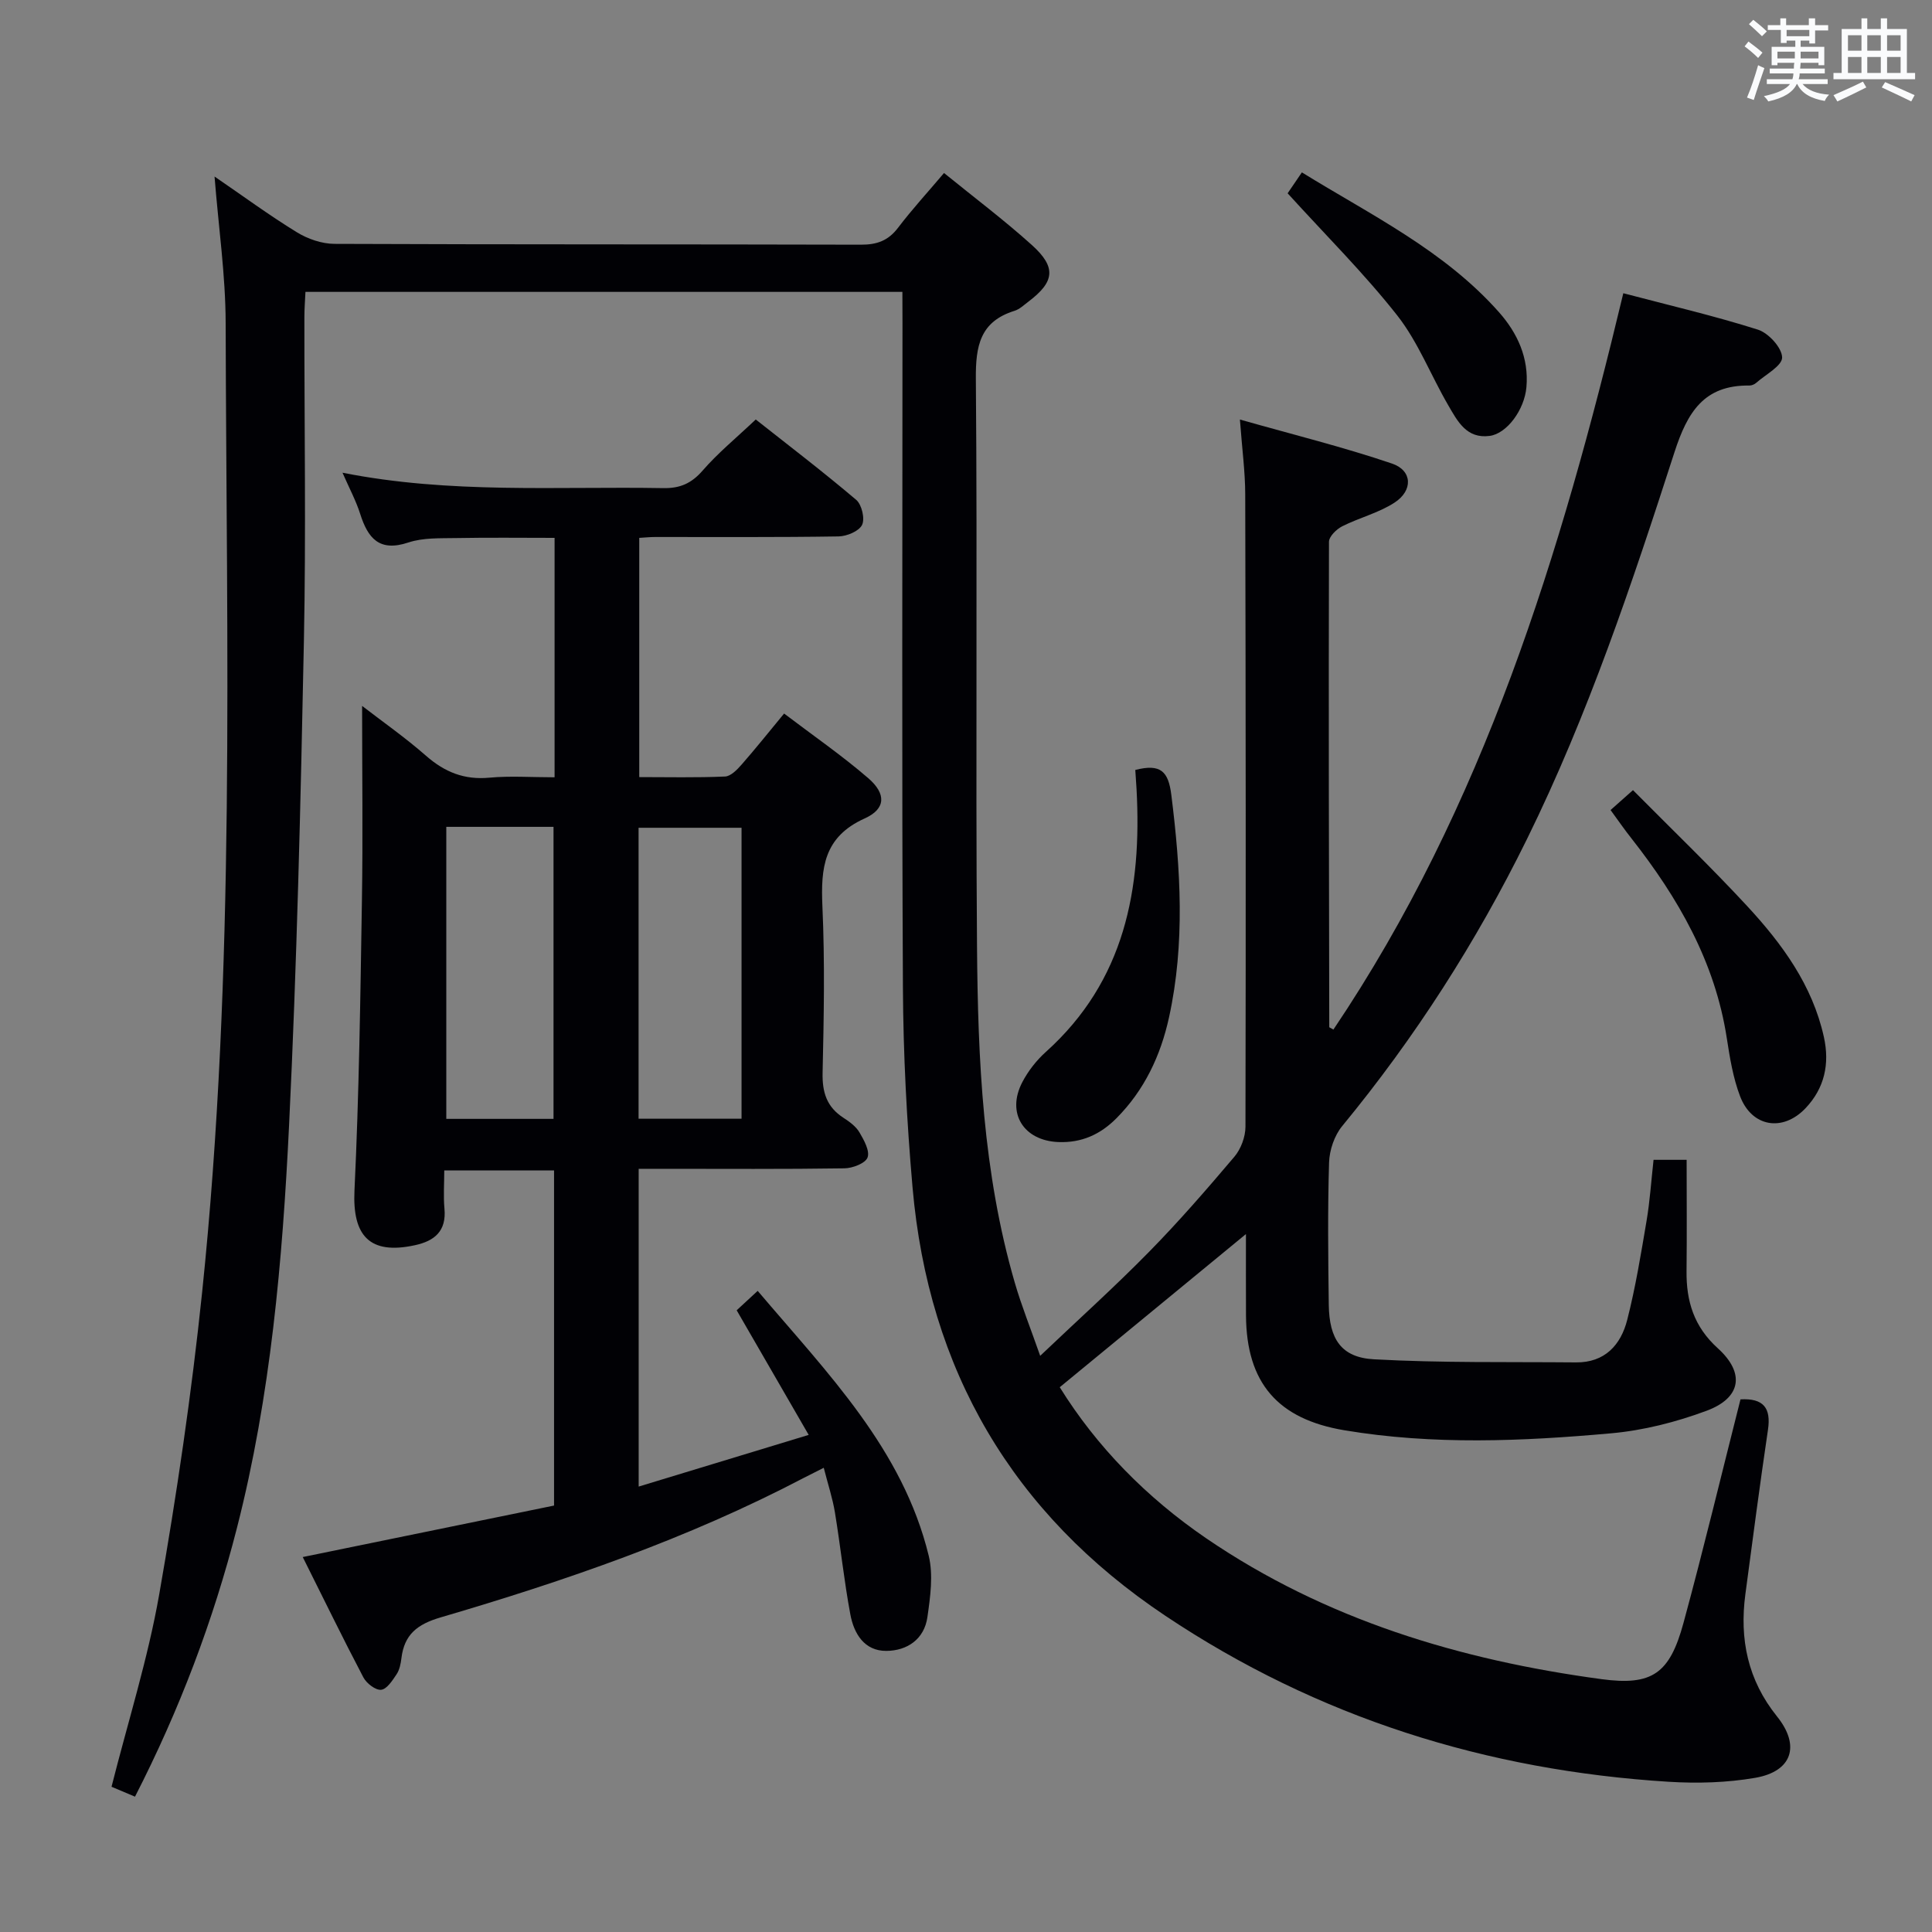 <svg enable-background="new 0 0 400 400" viewBox="0 0 400 400" xmlns="http://www.w3.org/2000/svg"><rect x="0" y="0" width="400" height="400" fill="#808080" stroke="none"/><g fill="#010105"><path d="m186.83 60.43c-41.45 0-82.22 0-123.59 0-.08 1.75-.22 3.49-.22 5.24-.02 22.33.35 44.67-.1 67-.67 33.44-1.45 66.89-3.07 100.29-1.36 28.03-3.8 56.03-10.79 83.37-4.91 19.21-11.89 37.66-21.11 55.65-1.76-.74-3.35-1.41-4.86-2.05 3.41-13.49 7.53-26.49 9.87-39.81 3.64-20.74 6.71-41.63 8.89-62.58 6.94-66.73 5.03-133.72 4.87-200.64-.02-9.91-1.47-19.81-2.3-30.35 5.82 3.98 11.28 8 17.03 11.53 2.26 1.39 5.17 2.4 7.8 2.41 36.33.15 72.66.07 109 .17 3.29.01 5.64-.82 7.67-3.49 2.91-3.83 6.18-7.39 9.53-11.35 6.2 5.04 12.44 9.73 18.21 14.93 5.09 4.6 4.69 7.59-.71 11.68-.93.7-1.84 1.59-2.9 1.92-7.15 2.22-8.07 7.28-8.01 14.1.33 39.16-.06 78.33.24 117.49.18 23.45 1.21 46.9 7.83 69.66 1.38 4.75 3.24 9.36 5.25 15.11 7.97-7.58 15.49-14.34 22.55-21.54 6.18-6.29 11.97-12.97 17.67-19.7 1.34-1.59 2.27-4.09 2.28-6.18.09-43.66.06-87.33-.05-130.99-.01-4.61-.64-9.22-1.1-15.44 11.09 3.15 21.44 5.7 31.5 9.12 4.23 1.44 4.37 5.58.5 8.09-3.28 2.13-7.29 3.11-10.83 4.9-1.19.6-2.72 2.11-2.73 3.2-.09 33.49-.01 66.99.06 100.48 0 .08.25.15.86.51 31.11-46.22 47.08-98.4 60.02-152.45 9.48 2.5 18.79 4.66 27.87 7.54 2.19.7 4.97 3.74 5.01 5.75.03 1.73-3.43 3.55-5.39 5.28-.35.31-.92.54-1.38.54-9.41-.12-12.83 5.5-15.52 13.81-8.78 27.19-17.85 54.31-30.52 80.06-10.49 21.32-23.18 41.12-38.27 59.45-1.62 1.96-2.64 4.98-2.72 7.54-.3 9.82-.19 19.66-.06 29.49.1 7.07 2.58 10.89 9.36 11.26 13.91.77 27.87.51 41.81.64 5.99.06 9.3-3.62 10.62-8.81 1.72-6.73 2.84-13.62 4-20.48.69-4.07.96-8.22 1.45-12.65h6.85c0 7.76.07 15.39-.02 23.01-.07 6.27 1.53 11.53 6.47 16 5.69 5.15 4.84 10.28-2.31 12.94-6.31 2.35-13.07 4.07-19.76 4.67-18.4 1.65-36.86 2.45-55.25-.63-13.78-2.31-20.27-9.8-20.36-23.75-.03-5.47-.01-10.95-.01-16.87-13 10.69-25.61 21.06-38.55 31.71 7.66 12.34 17.98 22.84 30.31 31.27 24.7 16.86 52.55 25.21 81.85 29.17 10.53 1.42 14.13-1.18 16.98-11.65 4.18-15.37 7.89-30.86 11.8-46.28 4.79-.26 6.35 1.8 5.69 6.29-1.68 11.34-3.17 22.7-4.68 34.06-1.24 9.31.5 17.78 6.56 25.31 4.88 6.07 3.11 11.38-4.52 12.7-5.84 1.01-11.94 1.18-17.87.82-37.73-2.34-72.72-13.29-104.27-34.38-31.64-21.14-49.03-50.89-52.33-88.7-1.2-13.74-1.92-27.56-1.99-41.35-.24-45.83-.09-91.66-.09-137.49-.02-1.98-.02-3.97-.02-6.55z"/><path d="m114.82 160.93c0-16.77 0-32.89 0-49.57-6.86 0-13.62-.09-20.38.04-3.32.06-6.83-.1-9.9.92-6.04 2.01-8.38-.91-9.98-5.96-.85-2.67-2.2-5.19-3.65-8.49 22.33 4.43 44.41 2.8 66.42 3.19 3.48.06 5.83-.98 8.14-3.63 3.15-3.63 6.92-6.72 11-10.58 6.66 5.26 13.88 10.77 20.8 16.64 1.15.98 1.84 3.91 1.21 5.19-.65 1.31-3.16 2.35-4.87 2.38-12.66.2-25.33.11-38 .12-.97 0-1.95.1-3.26.18v49.53c5.9 0 11.84.14 17.76-.12 1.19-.05 2.51-1.42 3.44-2.48 2.84-3.24 5.53-6.61 8.79-10.56 5.96 4.53 11.95 8.66 17.42 13.38 3.73 3.22 3.68 6.35-.74 8.34-8.48 3.82-9.1 10.24-8.75 18.17.52 11.48.3 23 .04 34.49-.09 4.05.86 7.09 4.32 9.32 1.24.8 2.57 1.77 3.3 3 .94 1.6 2.19 3.84 1.69 5.21-.44 1.21-3.1 2.23-4.8 2.25-12.5.19-25 .1-37.5.1-1.62 0-3.24 0-5.09 0v65.79c11.78-3.58 23.13-7.03 35.2-10.7-5.07-8.77-9.7-16.78-14.91-25.8 1.05-.97 2.43-2.24 4.35-4.02 14.57 17.17 30.03 32.77 35.41 54.83.97 3.99.33 8.53-.27 12.72-.65 4.56-4.17 6.96-8.5 6.99-4.56.03-6.71-3.58-7.45-7.52-1.31-7.01-2.04-14.12-3.2-21.16-.48-2.92-1.43-5.77-2.31-9.23-1.63.83-2.9 1.45-4.15 2.1-23.95 12.55-49.38 21.31-75.22 28.89-4.83 1.42-7.48 3.56-8.07 8.43-.14 1.14-.38 2.39-.99 3.31-.86 1.29-2.02 3.11-3.21 3.23-1.16.12-3.03-1.33-3.68-2.57-4.24-8.07-8.23-16.28-12.55-24.91 17.55-3.59 34.68-7.1 52.03-10.66 0-23.17 0-46.1 0-69.38-7.41 0-14.79 0-22.73 0 0 2.68-.2 5.32.04 7.91.43 4.64-2.04 6.69-6.12 7.57-9.33 2.03-12.96-1.9-12.51-11.33.95-19.95 1.22-39.93 1.54-59.91.22-13.37.04-26.75.04-40.42 4.21 3.25 8.93 6.55 13.24 10.33 3.86 3.38 7.92 5.02 13.11 4.53 4.3-.4 8.64-.08 13.5-.08zm-22.42 10.26v60.46h22.2c0-20.31 0-40.33 0-60.46-7.53 0-14.67 0-22.2 0zm39.81 60.43h21.32c0-20.31 0-40.3 0-60.24-7.32 0-14.23 0-21.32 0z"/><path d="m235.05 159.41c5.28-1.35 6.85.31 7.46 5.16 1.93 15.41 2.87 30.74-.47 46.04-1.73 7.91-5.09 15.08-10.9 20.92-3.32 3.34-7.21 5.12-12.04 4.92-7.19-.3-10.79-6.01-7.43-12.42 1.21-2.31 2.93-4.51 4.87-6.25 16.34-14.69 19.89-33.72 18.77-54.4-.08-1.29-.17-2.57-.26-3.97z"/><path d="m333.45 167.71c1.53-1.36 2.64-2.35 4.64-4.12 7.94 8.02 16.03 15.78 23.63 23.99 7.24 7.82 13.53 16.39 15.9 27.14 1.22 5.54.14 10.58-3.82 14.74-4.7 4.94-11.1 3.89-13.53-2.48-1.46-3.82-2.13-7.99-2.76-12.07-2.43-15.76-10.05-28.99-19.7-41.28-1.43-1.8-2.74-3.7-4.36-5.92z"/><path d="m266.59 40.02c.72-1.05 1.65-2.42 2.95-4.33 14.28 8.82 29.47 16.15 40.81 28.95 3.82 4.31 6.21 9.48 5.68 15.51-.41 4.72-4.06 9.63-7.61 10.1-4.81.64-6.68-3.09-8.58-6.35-3.59-6.16-6.2-13.03-10.54-18.57-6.86-8.72-14.8-16.6-22.71-25.31z"/></g><path d="m361.2 9.6.8-1c.9.7 1.9 1.4 2.9 2.3l-.9 1.1c-1-1-2-1.8-2.8-2.4zm.5 10.6c.9-2.1 1.6-4.3 2.3-6.7.4.2.8.4 1.3.6-.7 2.1-1.5 4.3-2.2 6.6zm.4-15.2.9-.9c1 .8 2 1.6 2.8 2.4l-1 1c-.9-.9-1.8-1.7-2.7-2.5zm12.5-1.2h1.2v1.4h2.7v1.1h-2.7v2.7h-1.2v-.6h-1.8v1.3h4.9v3.8h-1.2v-.5h-3.7c0 .4-.1.9-.1 1.2h5.1v1h-5.2c0 .5-.1.9-.2 1.2h6v1h-5.2c1.1 1.3 2.9 2 5.5 2.2-.4.4-.7.8-.9 1.3-2.9-.5-4.8-1.6-5.7-3.5h-.1c-.8 1.7-2.7 2.9-5.9 3.6-.2-.4-.6-.8-.9-1.1 2.8-.6 4.6-1.4 5.4-2.5h-4.8v-1h5.3c.1-.3.2-.7.2-1.2h-4.9v-1h5c0-.4 0-.8.1-1.2h-3.5v.5h-1.2v-3.8h4.9v-1.3h-1.8v.5h-1.2v-2.7h-2.7v-1h2.6v-1.4h1.2v1.4h4.7v-1.4zm-6.6 8.3h3.6c0-.4 0-.9 0-1.4h-3.6zm1.9-4.6h4.7v-1.3h-4.7zm6.6 3.2h-3.7v1.4h3.7z" fill="#fafbfc"/><path d="m385.3 3.8h1.3v2.2h2.8v-2.2h1.3v2.2h4.1v9.1h1.7v1.3h-16.9v-1.3h1.7v-9.1h4.1v-2.2zm.4 13.1.7 1.2c-1.8.9-3.8 1.9-6 2.9-.2-.4-.5-.8-.8-1.3 2.3-1 4.3-1.9 6.1-2.8zm-3.1-6.4h2.8v-3.2h-2.8zm0 4.6h2.8v-3.3h-2.8zm4-4.6h2.8v-3.2h-2.8zm0 4.6h2.8v-3.3h-2.8zm3.7 1.9c2.1.9 4.1 1.8 6.1 2.7l-.7 1.3c-2.2-1.1-4.2-2-6.1-2.9zm3.2-9.7h-2.8v3.2h2.8zm-2.8 7.8h2.8v-3.3h-2.8z" fill="#fafbfc"/></svg>